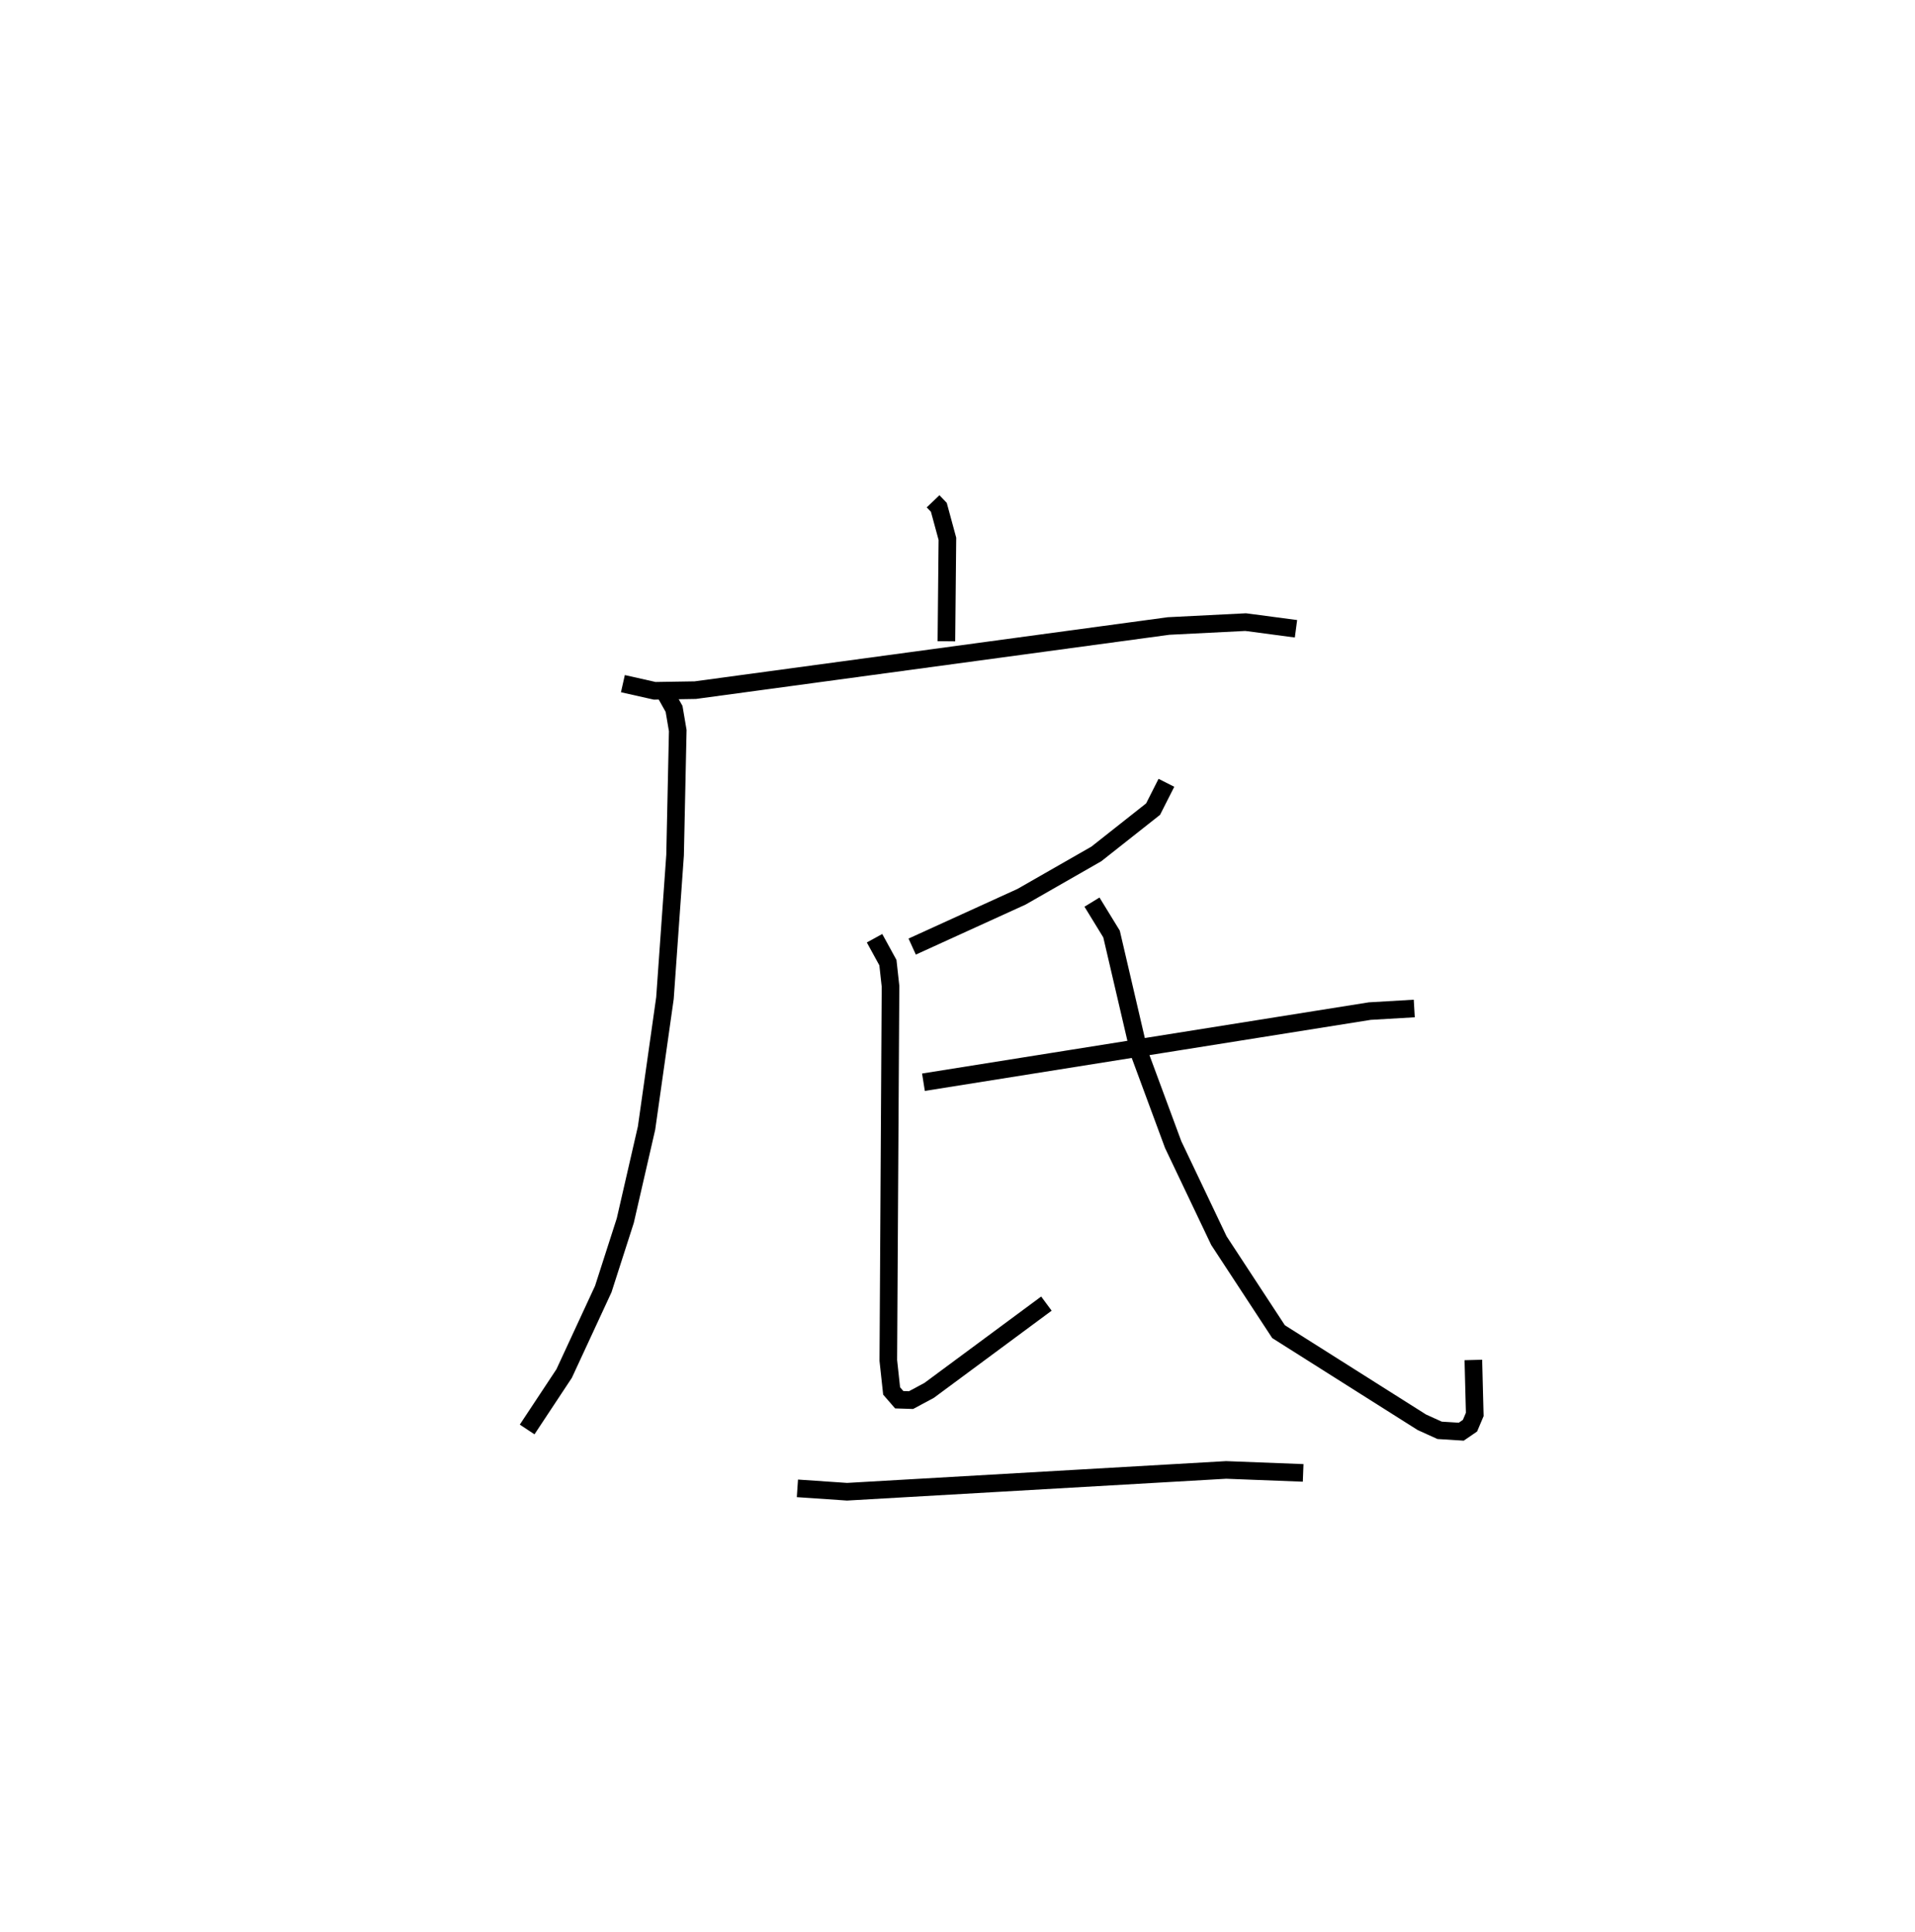 <?xml version="1.0" encoding="utf-8" ?>
<svg baseProfile="full" height="109.714" version="1.1" width="108.759" xmlns="http://www.w3.org/2000/svg" xmlns:ev="http://www.w3.org/2001/xml-events" xmlns:xlink="http://www.w3.org/1999/xlink"><defs /><rect fill="white" height="109.714" width="108.759" x="0" y="0" /><path d="M25,25 m0.0,0.0 m27.993,3.468 l0.327,0.342 0.486,1.788 l-0.057,5.818 m-18.373,2.408 l1.806,0.406 2.304,-0.037 l26.879,-3.643 4.38,-0.221 l2.858,0.378 m-35.798,3.699 l0.478,0.853 0.209,1.231 l-0.152,7.072 -0.575,8.119 l-1.046,7.381 -1.207,5.255 l-1.25,3.887 -2.223,4.798 l-2.101,3.176 m36.306,-36.723 l-0.756,1.493 -3.223,2.546 l-4.25,2.432 -6.209,2.829 m-2.138,-0.474 l0.759,1.385 0.148,1.343 l-0.125,21.249 0.188,1.733 l0.432,0.498 0.672,0.021 l1.026,-0.551 6.661,-4.929 m-6.983,-12.572 l25.348,-4.039 2.527,-0.148 m-18.304,-6.041 l1.111,1.812 1.574,6.751 l1.926,5.207 2.597,5.454 l3.387,5.169 8.139,5.146 l1.009,0.458 1.229,0.077 l0.496,-0.34 0.271,-0.64 l-0.08,-3.093 m-38.389,7.291 l2.82,0.192 21.53,-1.238 l4.373,0.169 " fill="none" stroke="black" stroke-width="1" /></svg>
